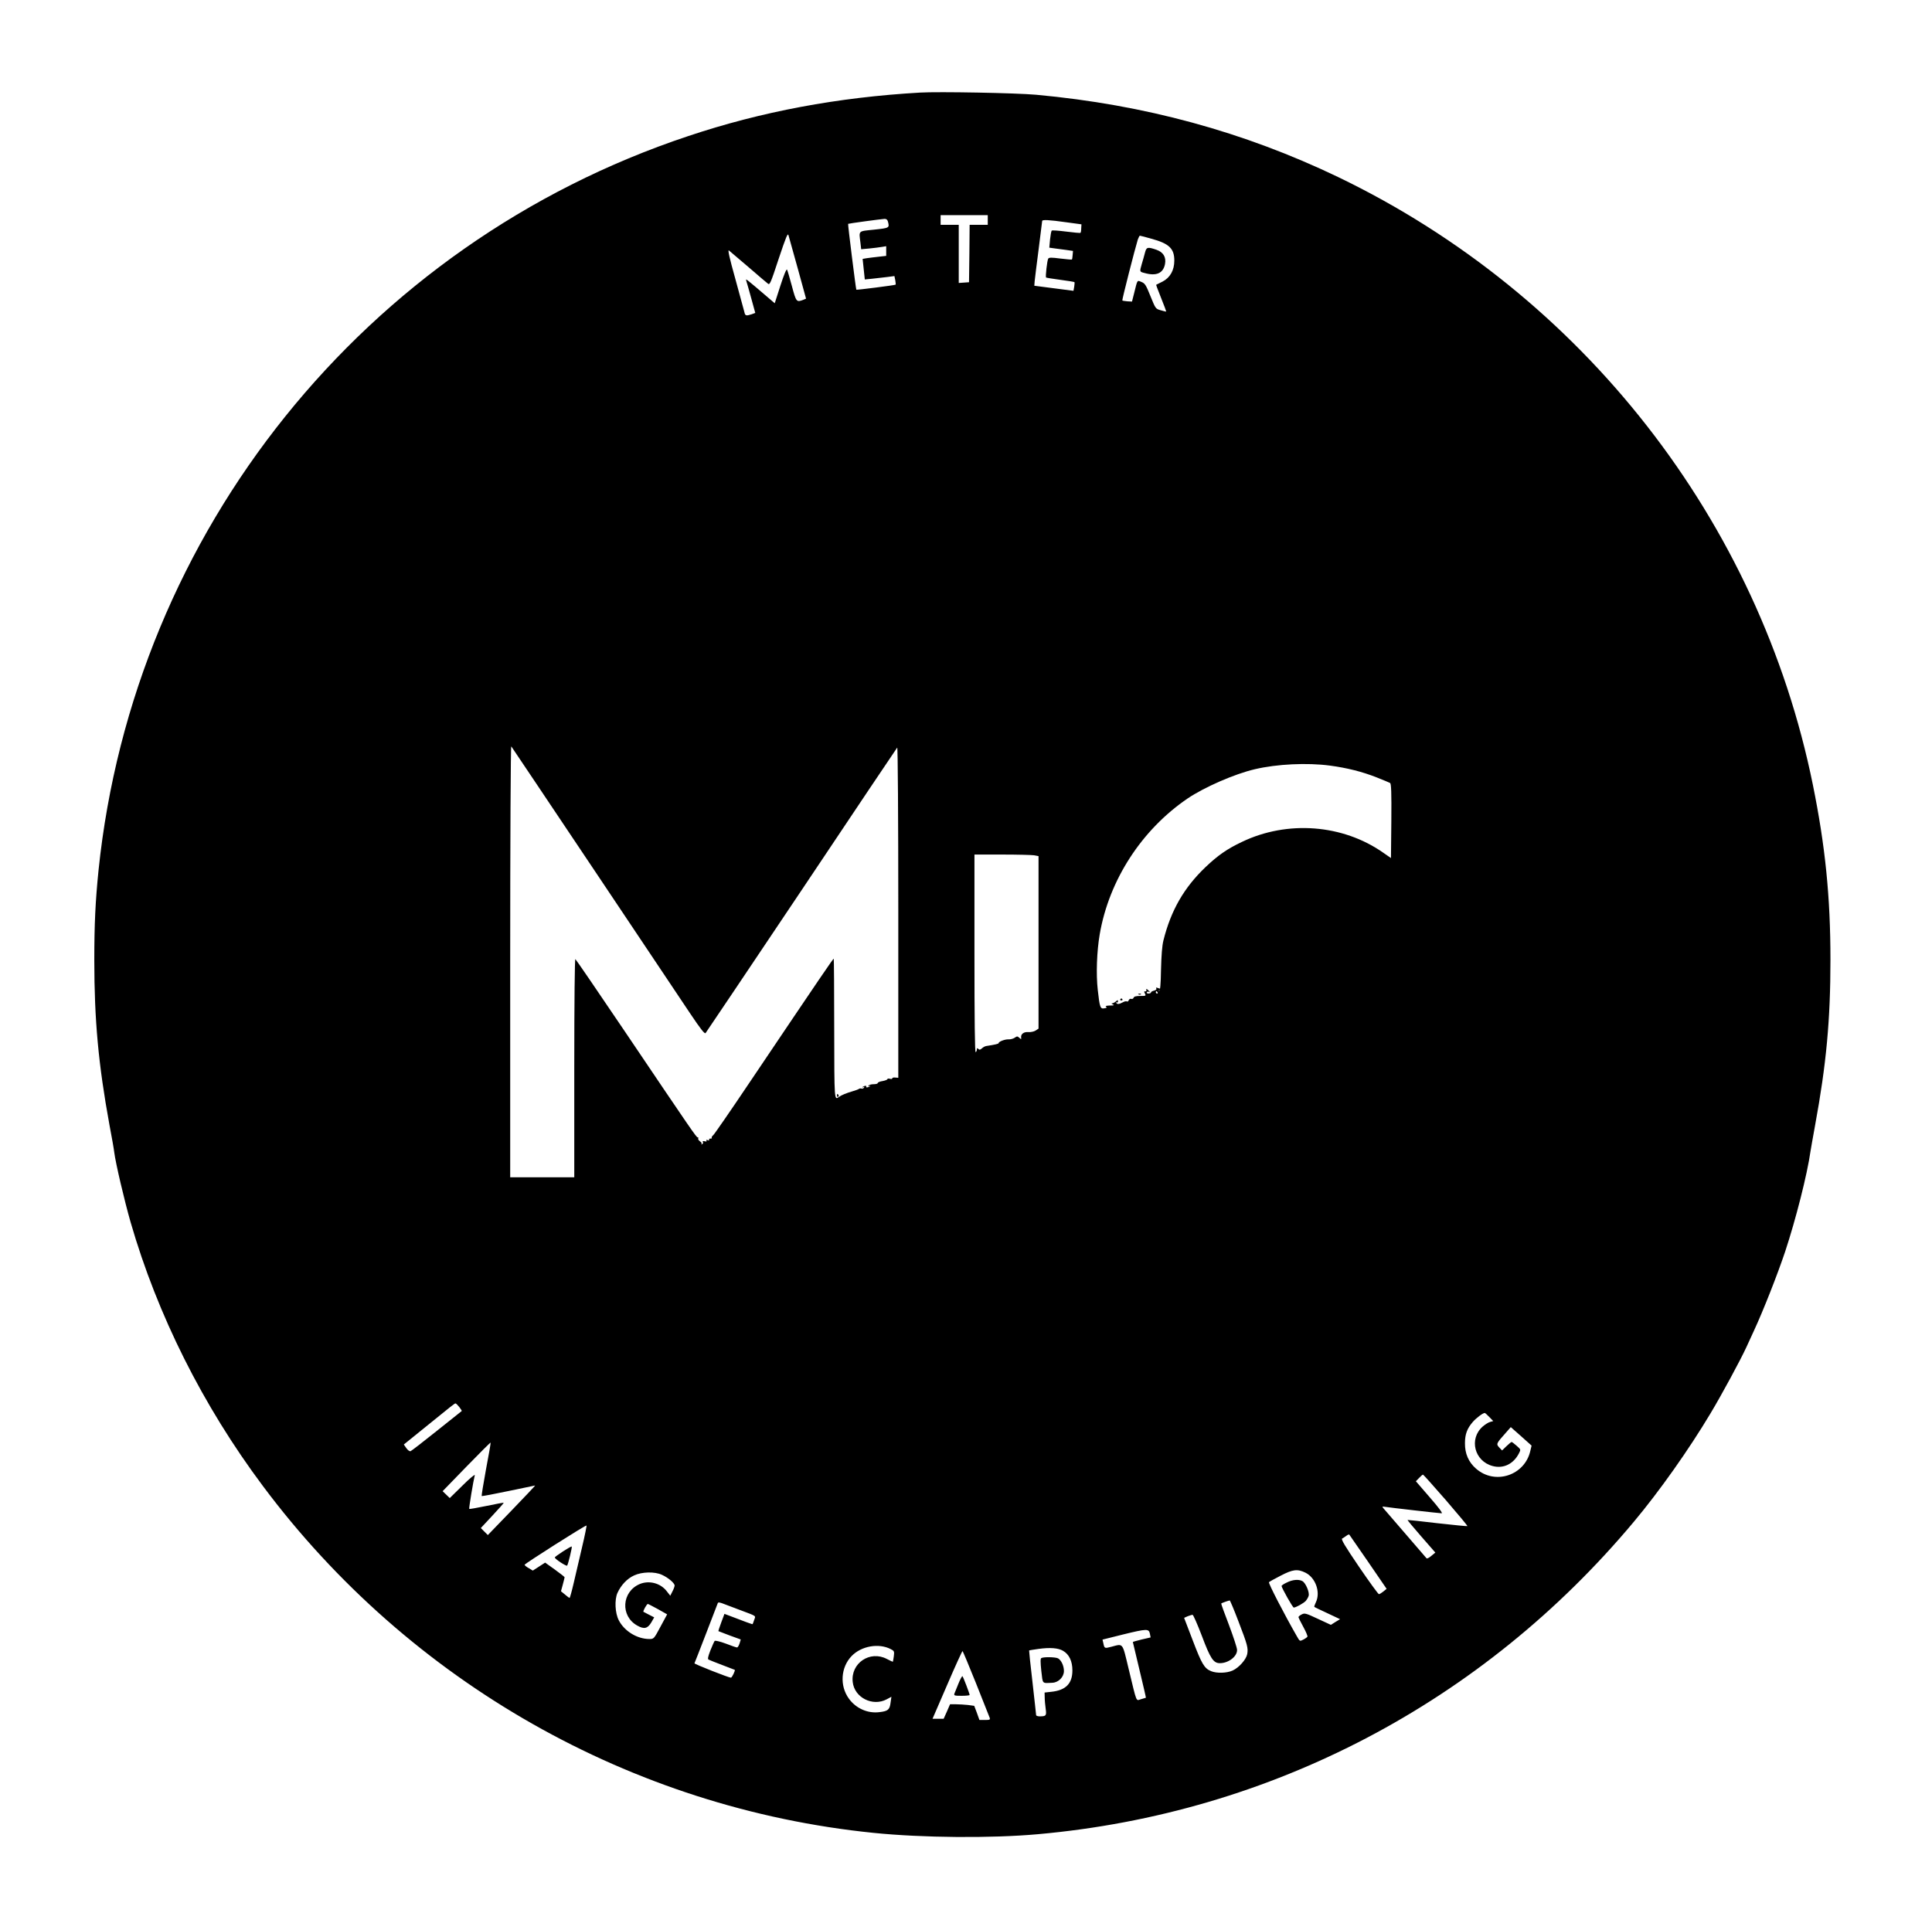 <?xml version="1.0" standalone="no"?>
<!DOCTYPE svg PUBLIC "-//W3C//DTD SVG 20010904//EN"
 "http://www.w3.org/TR/2001/REC-SVG-20010904/DTD/svg10.dtd">
<svg version="1.0" xmlns="http://www.w3.org/2000/svg"
 width="1598pt" height="1591pt" viewBox="0 0 1598 1591"
 preserveAspectRatio="xMidYMid meet">

<g transform="translate(0,1591) scale(0.1,-0.1)"
fill="#000000" stroke="none">
<path d="M7610 15144 c-680 -39 -1312 -157 -1918 -360 -2676 -891 -4587 -3272
-4877 -6074 -26 -257 -35 -445 -35 -745 0 -492 34 -863 125 -1360 20 -104 38
-207 40 -229 12 -92 83 -395 135 -577 222 -768 597 -1518 1095 -2184 1211
-1622 3048 -2666 5050 -2869 405 -41 970 -46 1360 -11 1929 172 3679 1090
4929 2585 211 252 455 597 633 895 92 153 249 443 298 550 15 33 43 94 62 135
78 168 195 466 258 654 88 266 183 639 210 831 1 11 19 108 38 215 93 505 127
873 127 1370 0 521 -43 941 -145 1445 -443 2185 -1905 4057 -3927 5030 -781
375 -1603 599 -2498 681 -166 15 -804 27 -960 18z m560 -1054 l0 -40 -75 0
-75 0 -2 -237 -3 -238 -42 -3 -43 -3 0 240 0 241 -75 0 -75 0 0 40 0 40 195 0
195 0 0 -40z m-826 -12 c14 -54 14 -54 -114 -68 -135 -14 -126 -5 -113 -109
l6 -53 66 6 c36 4 83 9 104 13 l37 6 0 -40 0 -40 -62 -7 c-35 -4 -79 -9 -98
-12 l-35 -6 9 -85 9 -85 61 6 c34 4 89 10 123 14 l61 8 7 -34 c3 -19 5 -36 3
-37 -5 -5 -321 -45 -325 -42 -4 5 -71 541 -68 545 3 3 267 39 301 41 15 1 24
-7 28 -21z m1476 -7 l125 -17 -2 -33 c0 -18 -3 -35 -6 -37 -2 -3 -56 2 -118
10 -63 8 -117 12 -120 8 -4 -4 -10 -37 -14 -74 l-6 -67 43 -6 c24 -3 68 -9 98
-13 l55 -8 -3 -34 c-1 -19 -4 -35 -6 -37 -2 -2 -45 2 -96 8 -75 10 -94 9 -100
-1 -9 -15 -24 -149 -18 -156 3 -2 56 -11 118 -19 62 -8 115 -17 117 -19 2 -2
1 -19 -2 -38 l-6 -34 -162 21 -162 21 3 39 c2 22 17 141 33 265 16 123 29 228
29 232 0 12 60 9 200 -11z m-2221 -384 l68 -248 -24 -10 c-55 -21 -58 -17 -93
114 -18 67 -36 128 -40 136 -5 9 -26 -42 -55 -132 l-47 -146 -90 77 c-49 42
-103 88 -120 101 -30 24 -30 24 -24 3 4 -12 22 -75 40 -141 l33 -120 -30 -11
c-45 -15 -54 -13 -60 18 -4 15 -37 138 -75 275 -49 175 -64 243 -53 235 9 -7
81 -69 161 -137 80 -69 152 -131 162 -138 15 -13 23 6 89 207 62 185 75 216
81 193 4 -15 39 -140 77 -276z m2924 248 c147 -40 190 -81 190 -181 0 -80 -35
-142 -98 -174 -28 -14 -51 -25 -52 -26 -2 0 17 -50 41 -110 24 -60 43 -110 42
-111 -1 -2 -22 3 -45 10 -43 12 -43 13 -85 116 -37 92 -45 106 -74 118 -37 15
-33 22 -60 -87 l-19 -75 -38 2 c-21 2 -40 5 -42 7 -4 4 104 426 128 504 6 17
14 32 17 32 4 0 47 -11 95 -25z m-4607 -5225 c374 -558 731 -1092 794 -1187
86 -128 118 -169 126 -160 6 7 363 539 794 1182 430 644 786 1174 791 1180 5
5 9 -581 9 -1362 l0 -1370 -25 2 c-14 2 -25 -1 -25 -7 0 -5 -9 -6 -20 -3 -11
3 -20 2 -20 -3 0 -5 -18 -12 -40 -16 -22 -3 -40 -11 -40 -16 0 -6 -15 -10 -34
-10 -19 0 -38 -5 -42 -12 -5 -7 -2 -8 7 -3 8 5 10 4 6 0 -10 -12 -39 -16 -32
-5 7 11 -22 7 -32 -5 -4 -4 -2 -5 6 0 10 6 12 4 7 -4 -5 -7 -14 -10 -21 -7 -7
2 -16 1 -21 -3 -5 -4 -29 -13 -54 -20 -51 -15 -89 -31 -109 -45 -41 -30 -40
-41 -41 562 0 317 -2 578 -4 580 -4 3 -87 -119 -699 -1028 -153 -228 -287
-422 -297 -431 -11 -9 -16 -19 -13 -23 4 -3 -1 -6 -11 -6 -9 0 -14 -4 -11 -10
4 -6 -1 -7 -11 -3 -11 4 -15 3 -11 -4 5 -7 -1 -9 -15 -5 -14 3 -19 1 -14 -6 3
-6 1 -14 -6 -18 -7 -4 -10 -4 -6 1 5 5 -1 15 -12 22 -11 8 -18 19 -15 24 4 5
2 9 -4 9 -11 0 -46 51 -603 877 -220 326 -404 595 -409 598 -5 4 -9 -340 -9
-899 l0 -906 -265 0 -265 0 0 1787 c0 1003 4 1783 9 1778 4 -6 314 -467 687
-1025z m6084 866 c142 -19 265 -50 385 -97 55 -22 106 -43 113 -47 9 -7 12
-76 10 -315 l-3 -306 -65 45 c-334 234 -792 269 -1167 89 -123 -58 -200 -112
-302 -209 -178 -170 -286 -358 -348 -606 -11 -44 -17 -122 -20 -240 -2 -128
-7 -176 -16 -178 -6 -2 -5 1 3 7 8 6 12 11 8 11 -3 0 -14 3 -24 7 -12 4 -15 3
-10 -5 4 -7 -3 -14 -19 -18 -14 -3 -25 -10 -25 -15 0 -5 -9 -9 -21 -9 -11 0
-17 5 -14 10 4 6 11 8 16 5 15 -10 10 1 -7 15 -12 11 -15 11 -12 -1 2 -8 -3
-13 -10 -11 -10 2 -10 -2 -2 -18 10 -19 8 -20 -39 -20 -34 0 -51 -4 -55 -15
-3 -8 -12 -12 -19 -9 -8 3 -17 -2 -21 -11 -3 -9 -10 -14 -16 -10 -5 3 -20 0
-32 -7 -31 -17 -47 -18 -55 -6 -3 6 -2 8 4 5 5 -3 10 0 10 8 0 13 -3 13 -17 0
-9 -8 -23 -15 -31 -16 -8 0 -6 -4 6 -9 15 -7 9 -9 -25 -9 -29 -1 -40 -4 -32
-10 10 -6 7 -10 -13 -13 -34 -7 -39 6 -55 151 -15 133 -8 320 16 461 77 449
347 865 727 1124 140 94 386 202 556 242 182 43 432 55 621 30z m-2447 -742
l37 -7 0 -713 0 -714 -24 -16 c-14 -9 -40 -14 -59 -13 -38 4 -65 -16 -61 -45
2 -16 1 -16 -15 -2 -15 14 -19 14 -39 0 -12 -8 -35 -14 -50 -13 -27 2 -82 -18
-82 -31 0 -6 -30 -13 -102 -24 -10 -1 -26 -10 -36 -19 -14 -13 -21 -14 -30 -5
-9 9 -12 8 -12 -4 0 -9 -4 -20 -10 -23 -7 -4 -10 270 -10 814 l0 821 228 0
c125 0 244 -3 265 -6z m1022 -1134 c3 -5 1 -10 -4 -10 -6 0 -11 5 -11 10 0 6
2 10 4 10 3 0 8 -4 11 -10z m-5776 -3431 c13 -17 22 -31 20 -33 -2 -1 -95 -76
-207 -165 -111 -89 -208 -164 -216 -167 -8 -3 -23 8 -35 25 l-21 30 157 127
c250 203 264 214 271 213 4 0 18 -14 31 -30z m8520 -83 l32 -33 -25 -7 c-14
-3 -42 -21 -62 -38 -116 -102 -69 -287 82 -327 89 -24 173 17 218 106 16 31
15 31 -20 62 -19 17 -38 31 -41 31 -4 0 -23 -16 -43 -35 l-36 -35 -23 24 c-27
29 -26 33 52 120 l43 49 86 -76 86 -77 -10 -42 c-45 -205 -293 -287 -450 -148
-61 53 -92 124 -91 210 0 74 18 122 65 176 29 33 83 74 99 74 3 0 20 -15 38
-34z m-8299 -431 c-22 -120 -38 -220 -36 -222 2 -3 102 16 221 41 119 25 218
46 221 46 3 0 -84 -92 -193 -205 l-198 -205 -29 29 -29 29 96 103 c53 57 95
104 93 106 -2 2 -66 -10 -142 -26 -77 -16 -141 -27 -143 -25 -4 4 34 233 46
279 3 11 -43 -27 -101 -85 l-106 -104 -29 28 -30 29 197 203 c108 111 198 201
200 199 2 -1 -15 -101 -38 -220z m7939 -256 c100 -116 181 -213 178 -215 -2
-2 -114 9 -248 24 -134 16 -245 28 -247 27 -2 -1 49 -63 113 -136 l117 -134
-33 -27 c-18 -16 -36 -25 -40 -20 -3 4 -82 95 -174 202 -93 107 -174 202 -182
211 -12 14 -11 16 9 13 43 -7 455 -54 472 -54 11 0 -24 47 -98 132 l-115 133
26 27 c15 16 29 28 33 28 3 0 88 -95 189 -211z m-7145 -391 c-24 -101 -55
-236 -70 -300 -15 -65 -30 -118 -33 -118 -3 0 -21 13 -38 28 l-33 27 15 55 c8
30 15 58 15 61 0 3 -36 31 -80 63 l-81 58 -51 -33 -51 -33 -33 20 c-19 10 -34
23 -35 28 -1 8 494 323 512 325 3 1 -13 -81 -37 -181z m6503 -121 l152 -222
-27 -22 c-15 -12 -31 -22 -37 -22 -5 0 -79 101 -164 226 -117 172 -150 228
-140 234 8 4 23 14 34 22 11 9 22 13 25 11 2 -3 73 -105 157 -227z m-520 -88
c84 -41 127 -161 87 -245 -9 -19 -15 -36 -13 -38 2 -3 51 -26 109 -53 l104
-49 -38 -23 -38 -24 -108 50 c-100 47 -109 49 -134 36 -14 -7 -26 -17 -26 -22
0 -4 18 -41 40 -81 22 -40 37 -76 34 -81 -3 -5 -18 -16 -34 -24 -29 -15 -29
-15 -53 27 -106 185 -238 441 -231 448 5 5 48 29 97 54 100 52 138 57 204 25z
m-5322 -18 c53 -24 105 -69 105 -89 -1 -10 -9 -32 -19 -50 l-17 -34 -29 37
c-51 67 -145 92 -223 60 -150 -63 -163 -265 -21 -344 56 -32 86 -25 116 26
l24 42 -43 22 c-24 12 -44 23 -46 24 -6 5 28 65 36 65 4 0 41 -20 84 -43 l76
-43 -55 -102 c-54 -101 -55 -102 -92 -102 -101 0 -207 65 -253 155 -31 60 -36
169 -11 226 29 64 80 119 138 145 64 30 170 33 230 5z m4768 -384 c75 -195 82
-221 73 -272 -9 -45 -68 -112 -121 -136 -48 -22 -133 -24 -178 -5 -56 23 -77
59 -151 253 l-72 188 29 13 c16 6 34 12 41 12 6 0 40 -78 76 -172 71 -189 96
-228 150 -228 71 0 144 56 142 110 0 17 -31 110 -67 206 -37 96 -66 176 -64
178 4 4 61 24 70 25 3 1 36 -77 72 -172z m-4123 93 c143 -54 131 -45 118 -82
-6 -18 -12 -34 -13 -35 0 -2 -26 7 -56 18 -30 12 -82 31 -116 44 l-61 23 -26
-70 c-15 -39 -25 -72 -24 -73 2 -1 44 -17 94 -36 l91 -33 -10 -33 c-6 -18 -15
-33 -21 -33 -5 0 -48 14 -93 32 -49 18 -87 27 -92 22 -4 -5 -20 -40 -35 -78
-19 -49 -24 -71 -16 -76 7 -4 58 -24 113 -45 56 -21 103 -39 104 -40 7 -4 -23
-65 -31 -65 -19 0 -305 113 -302 119 2 3 45 114 96 246 51 132 94 245 97 252
3 9 19 6 56 -9 29 -11 86 -33 127 -48z m3391 -196 l6 -31 -74 -17 c-40 -10
-73 -19 -73 -21 0 -2 25 -106 55 -231 30 -125 54 -228 53 -230 -2 -1 -20 -6
-40 -12 -44 -12 -32 -42 -104 256 -52 216 -42 204 -141 178 -57 -15 -58 -15
-67 29 l-7 30 168 42 c200 49 215 49 224 7z m-2143 -128 c28 -14 30 -19 25
-58 -3 -24 -7 -44 -8 -46 -1 -1 -24 9 -50 23 -139 73 -300 -35 -282 -191 14
-129 165 -205 281 -143 l39 21 -7 -49 c-7 -58 -22 -70 -91 -78 -98 -13 -196
31 -254 112 -77 106 -67 258 22 351 80 84 225 110 325 58z m1425 -14 c50 -29
77 -85 77 -162 0 -109 -55 -165 -176 -177 l-54 -6 1 -41 c0 -23 4 -64 8 -93 8
-57 4 -63 -50 -63 -16 0 -29 5 -29 10 0 6 -14 128 -30 272 -17 143 -29 262
-28 263 2 2 37 7 78 13 95 13 163 8 203 -16z m-720 -269 c58 -148 109 -276
113 -285 5 -16 0 -18 -39 -18 l-46 0 -21 59 -22 58 -51 7 c-29 3 -74 6 -100 6
l-49 0 -26 -60 -27 -60 -46 0 -46 0 121 280 c66 154 124 280 127 280 3 0 53
-120 112 -267z"/>
<path d="M9470 13818 c-6 -24 -18 -65 -26 -92 -19 -66 -19 -64 24 -75 96 -27
153 -2 168 74 11 58 -14 99 -72 119 -73 25 -82 22 -94 -26z"/>
<path d="M6923 6845 c0 -8 4 -12 9 -9 5 3 6 10 3 15 -9 13 -12 11 -12 -6z"/>
<path d="M9418 7683 c7 -3 16 -2 19 1 4 3 -2 6 -13 5 -11 0 -14 -3 -6 -6z"/>
<path d="M9266 7642 c-3 -5 1 -9 9 -9 8 0 12 4 9 9 -3 4 -7 8 -9 8 -2 0 -6 -4
-9 -8z"/>
<path d="M4657 3075 c-37 -24 -68 -47 -68 -50 -1 -13 95 -75 102 -68 8 10 43
153 38 158 -3 2 -35 -16 -72 -40z"/>
<path d="M10643 2817 c-24 -11 -43 -24 -43 -28 0 -15 92 -179 101 -179 17 0
84 37 100 56 9 11 20 29 23 41 9 29 -25 108 -52 122 -31 17 -82 12 -129 -12z"/>
<path d="M8613 2192 c-8 -5 -8 -31 0 -107 13 -111 4 -101 93 -97 50 3 94 48
94 97 0 43 -22 90 -49 105 -22 11 -120 13 -138 2z"/>
<path d="M7928 1982 c-15 -37 -30 -75 -34 -84 -5 -16 1 -18 60 -18 36 0 66 3
66 7 0 11 -52 147 -59 155 -3 4 -18 -23 -33 -60z"/>
</g>
</svg>
